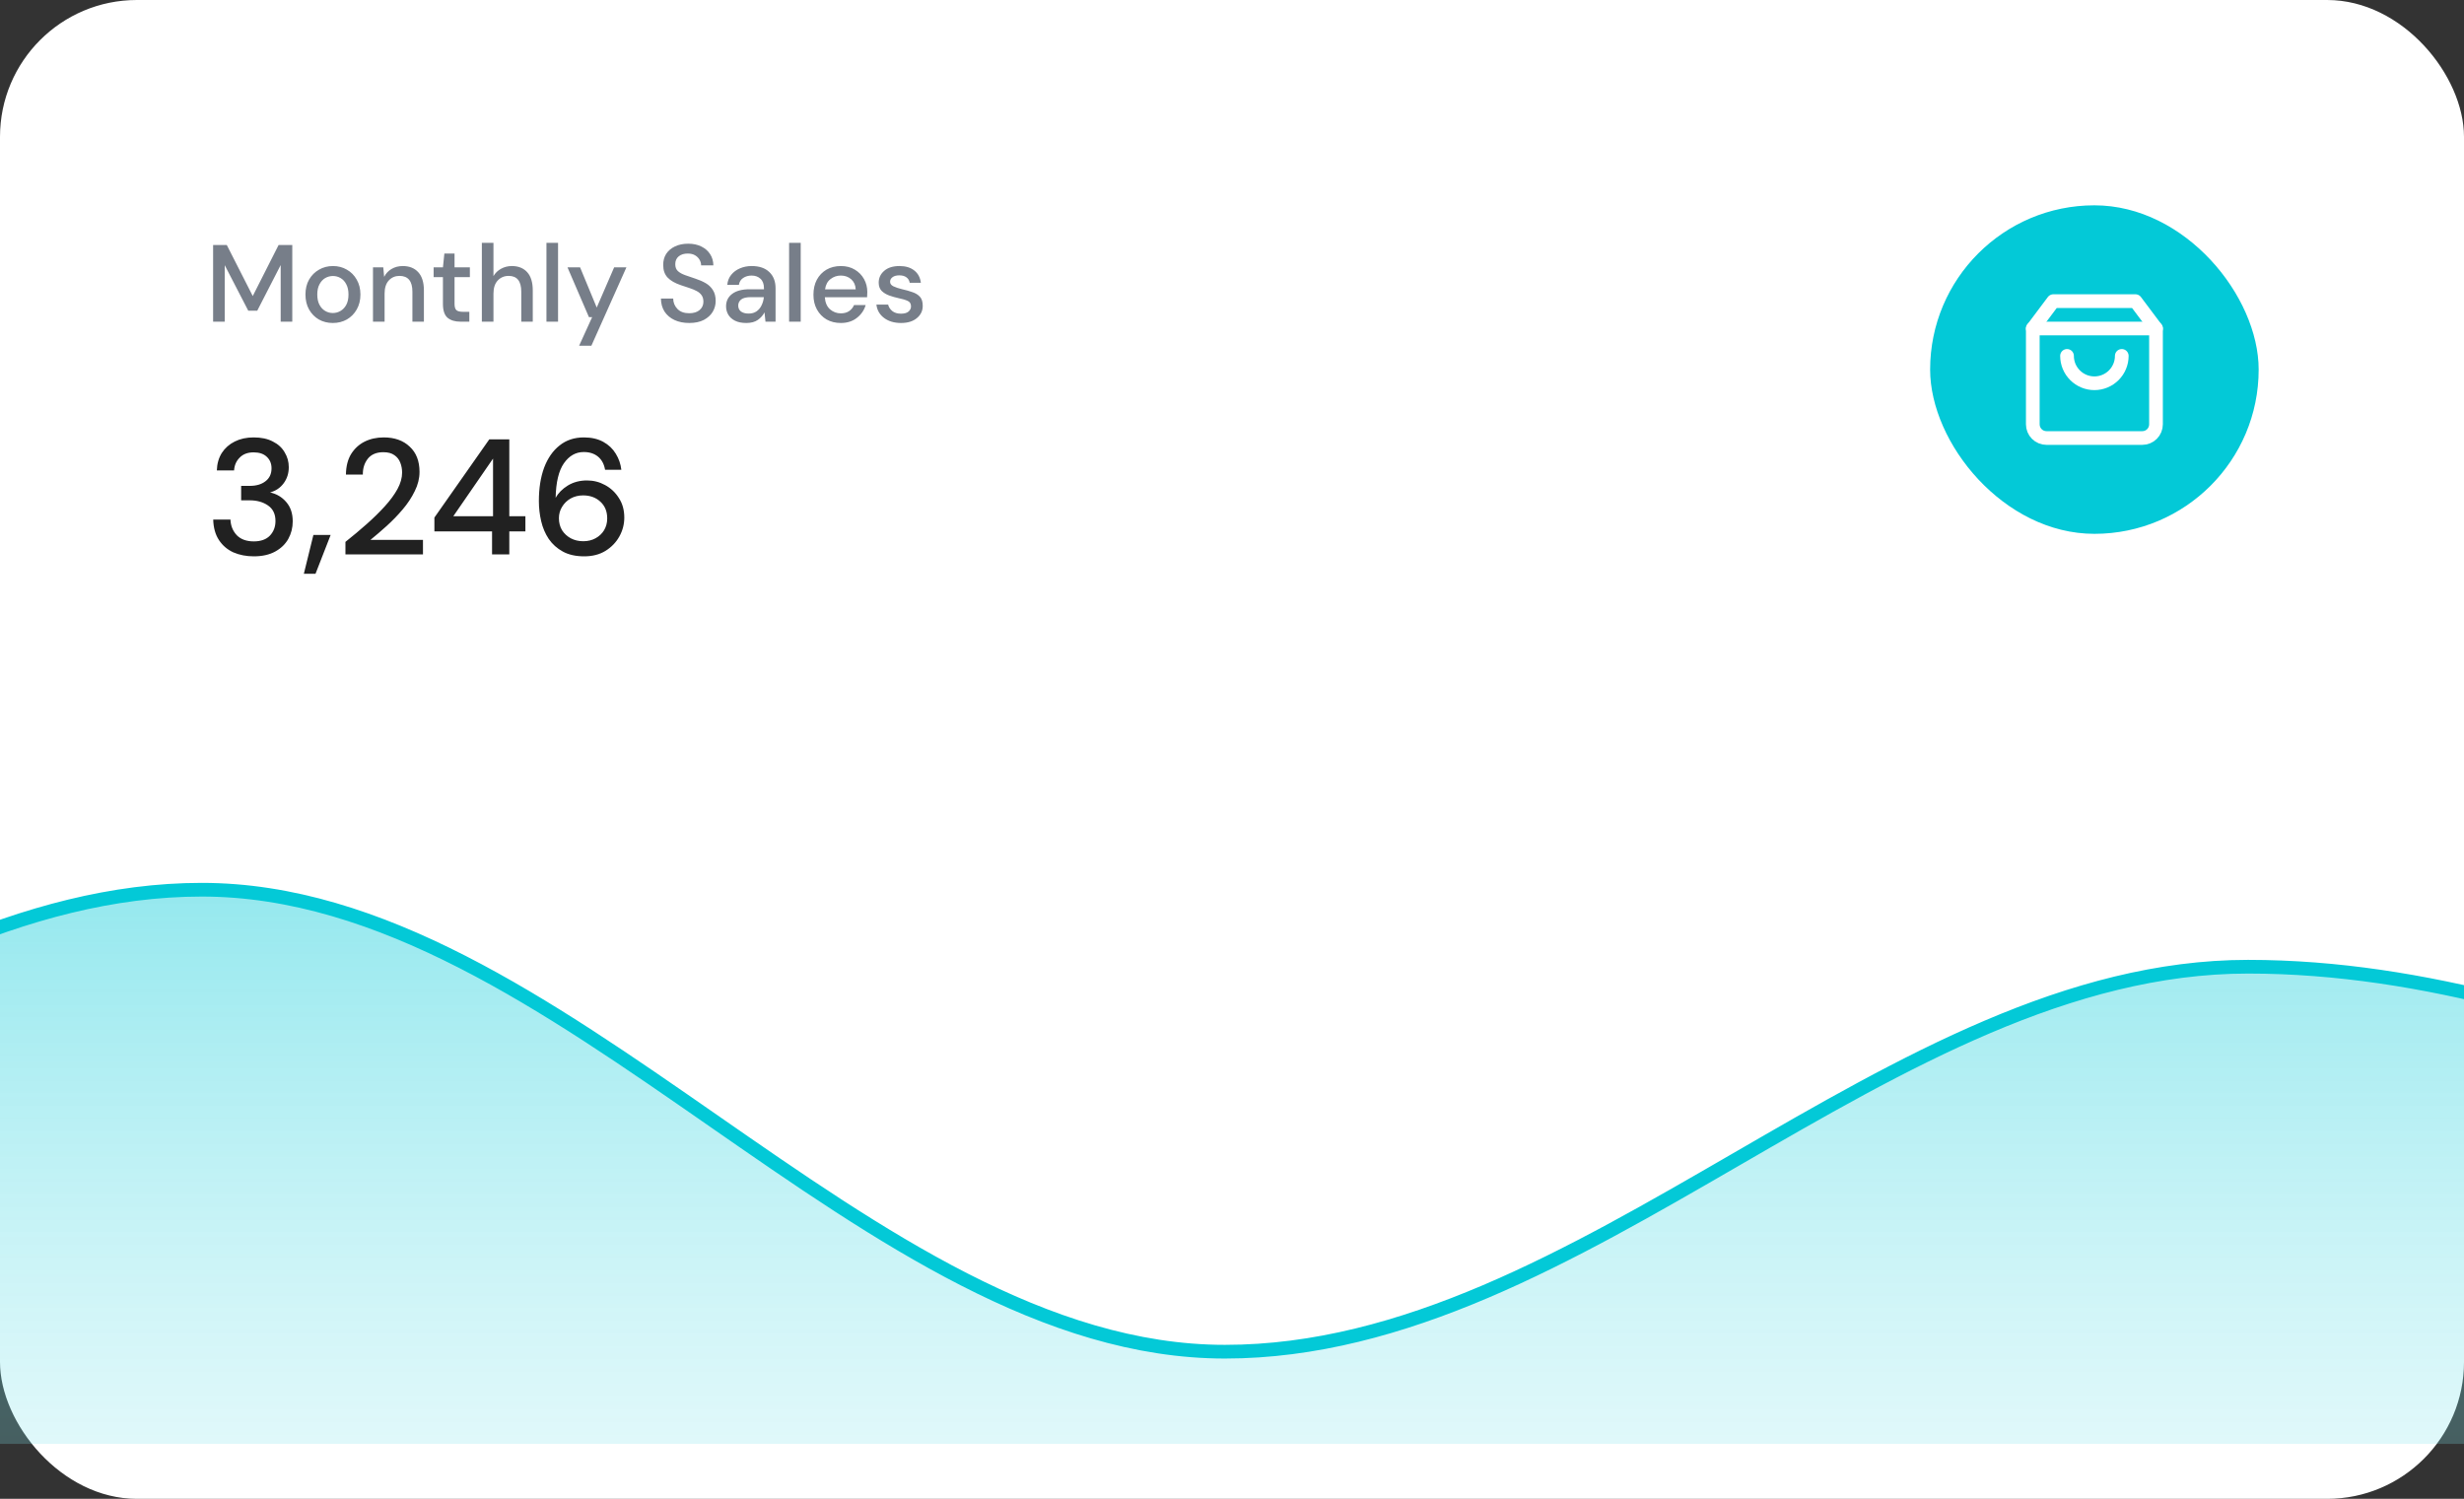 <svg width="360" height="219" viewBox="0 0 360 219" fill="none" xmlns="http://www.w3.org/2000/svg">
<rect x="0" y="0" width="360" height="219" fill="#333333" stroke="none"/>
<rect width="360" height="219" rx="20" fill="white"/>
<path d="M31.136 47V35.8H33.136L36.928 43.256L40.704 35.8H42.704V47H41.008V38.728L37.584 45.4H36.272L32.832 38.744V47H31.136ZM48.628 47.192C47.87 47.192 47.188 47.021 46.58 46.68C45.982 46.328 45.508 45.843 45.156 45.224C44.804 44.595 44.628 43.864 44.628 43.032C44.628 42.2 44.804 41.475 45.156 40.856C45.518 40.227 46.004 39.741 46.612 39.4C47.22 39.048 47.897 38.872 48.644 38.872C49.401 38.872 50.078 39.048 50.676 39.4C51.284 39.741 51.764 40.227 52.116 40.856C52.478 41.475 52.66 42.2 52.66 43.032C52.66 43.864 52.478 44.595 52.116 45.224C51.764 45.843 51.284 46.328 50.676 46.68C50.068 47.021 49.385 47.192 48.628 47.192ZM48.628 45.736C49.033 45.736 49.406 45.635 49.748 45.432C50.1 45.229 50.382 44.931 50.596 44.536C50.809 44.131 50.916 43.629 50.916 43.032C50.916 42.435 50.809 41.939 50.596 41.544C50.393 41.139 50.116 40.835 49.764 40.632C49.422 40.429 49.049 40.328 48.644 40.328C48.238 40.328 47.86 40.429 47.508 40.632C47.166 40.835 46.889 41.139 46.676 41.544C46.462 41.939 46.356 42.435 46.356 43.032C46.356 43.629 46.462 44.131 46.676 44.536C46.889 44.931 47.166 45.229 47.508 45.432C47.849 45.635 48.222 45.736 48.628 45.736ZM54.494 47V39.064H55.998L56.126 40.456C56.371 39.965 56.728 39.581 57.198 39.304C57.678 39.016 58.227 38.872 58.846 38.872C59.806 38.872 60.558 39.171 61.102 39.768C61.657 40.365 61.934 41.256 61.934 42.44V47H60.254V42.616C60.254 41.08 59.624 40.312 58.366 40.312C57.736 40.312 57.214 40.536 56.798 40.984C56.392 41.432 56.19 42.072 56.19 42.904V47H54.494ZM67.259 47C66.481 47 65.862 46.813 65.403 46.44C64.945 46.056 64.715 45.379 64.715 44.408V40.488H63.355V39.064H64.715L64.923 37.048H66.411V39.064H68.651V40.488H66.411V44.408C66.411 44.845 66.502 45.149 66.683 45.32C66.875 45.48 67.201 45.56 67.659 45.56H68.571V47H67.259ZM70.4 47V35.48H72.096V40.344C72.363 39.885 72.731 39.528 73.2 39.272C73.68 39.005 74.208 38.872 74.784 38.872C75.734 38.872 76.48 39.171 77.024 39.768C77.568 40.365 77.84 41.256 77.84 42.44V47H76.16V42.616C76.16 41.08 75.547 40.312 74.32 40.312C73.68 40.312 73.147 40.536 72.72 40.984C72.304 41.432 72.096 42.072 72.096 42.904V47H70.4ZM79.838 47V35.48H81.534V47H79.838ZM84.609 50.52L86.513 46.344H86.049L82.913 39.064H84.753L87.185 44.936L89.729 39.064H91.521L86.401 50.52H84.609ZM100.707 47.192C99.886 47.192 99.166 47.048 98.547 46.76C97.928 46.472 97.443 46.061 97.091 45.528C96.75 44.995 96.574 44.36 96.563 43.624H98.355C98.366 44.221 98.574 44.728 98.979 45.144C99.384 45.56 99.955 45.768 100.691 45.768C101.342 45.768 101.848 45.613 102.211 45.304C102.584 44.984 102.771 44.579 102.771 44.088C102.771 43.693 102.68 43.373 102.499 43.128C102.328 42.883 102.088 42.68 101.779 42.52C101.48 42.36 101.134 42.216 100.739 42.088C100.344 41.96 99.928 41.821 99.491 41.672C98.627 41.384 97.976 41.011 97.539 40.552C97.112 40.093 96.899 39.491 96.899 38.744C96.888 38.115 97.032 37.565 97.331 37.096C97.64 36.627 98.067 36.264 98.611 36.008C99.166 35.741 99.811 35.608 100.547 35.608C101.272 35.608 101.907 35.741 102.451 36.008C103.006 36.275 103.438 36.648 103.747 37.128C104.056 37.597 104.216 38.147 104.227 38.776H102.435C102.435 38.488 102.36 38.216 102.211 37.96C102.062 37.693 101.843 37.475 101.555 37.304C101.267 37.133 100.915 37.048 100.499 37.048C99.966 37.037 99.523 37.171 99.171 37.448C98.83 37.725 98.659 38.109 98.659 38.6C98.659 39.037 98.787 39.373 99.043 39.608C99.299 39.843 99.651 40.04 100.099 40.2C100.547 40.349 101.059 40.525 101.635 40.728C102.19 40.909 102.686 41.128 103.123 41.384C103.56 41.64 103.907 41.976 104.163 42.392C104.43 42.808 104.563 43.336 104.563 43.976C104.563 44.541 104.419 45.069 104.131 45.56C103.843 46.04 103.411 46.435 102.835 46.744C102.259 47.043 101.55 47.192 100.707 47.192ZM109.041 47.192C108.369 47.192 107.815 47.08 107.377 46.856C106.94 46.632 106.615 46.339 106.401 45.976C106.188 45.603 106.081 45.197 106.081 44.76C106.081 43.992 106.38 43.384 106.977 42.936C107.575 42.488 108.428 42.264 109.537 42.264H111.617V42.12C111.617 41.501 111.447 41.037 111.105 40.728C110.775 40.419 110.343 40.264 109.809 40.264C109.34 40.264 108.929 40.381 108.577 40.616C108.236 40.84 108.028 41.176 107.953 41.624H106.257C106.311 41.048 106.503 40.557 106.833 40.152C107.175 39.736 107.601 39.421 108.113 39.208C108.636 38.984 109.207 38.872 109.825 38.872C110.935 38.872 111.793 39.165 112.401 39.752C113.009 40.328 113.313 41.117 113.313 42.12V47H111.841L111.697 45.64C111.473 46.077 111.148 46.445 110.721 46.744C110.295 47.043 109.735 47.192 109.041 47.192ZM109.377 45.816C109.836 45.816 110.22 45.709 110.529 45.496C110.849 45.272 111.095 44.979 111.265 44.616C111.447 44.253 111.559 43.853 111.601 43.416H109.713C109.041 43.416 108.561 43.533 108.273 43.768C107.996 44.003 107.857 44.296 107.857 44.648C107.857 45.011 107.991 45.299 108.257 45.512C108.535 45.715 108.908 45.816 109.377 45.816ZM115.291 47V35.48H116.987V47H115.291ZM122.847 47.192C122.068 47.192 121.375 47.021 120.767 46.68C120.169 46.328 119.7 45.843 119.359 45.224C119.017 44.605 118.847 43.885 118.847 43.064C118.847 42.232 119.012 41.501 119.343 40.872C119.684 40.243 120.153 39.752 120.751 39.4C121.359 39.048 122.063 38.872 122.863 38.872C123.641 38.872 124.319 39.048 124.895 39.4C125.471 39.741 125.919 40.2 126.239 40.776C126.559 41.352 126.719 41.987 126.719 42.68C126.719 42.787 126.713 42.904 126.703 43.032C126.703 43.149 126.697 43.283 126.687 43.432H120.511C120.564 44.2 120.815 44.787 121.263 45.192C121.721 45.587 122.249 45.784 122.847 45.784C123.327 45.784 123.727 45.677 124.047 45.464C124.377 45.24 124.623 44.941 124.783 44.568H126.479C126.265 45.315 125.839 45.939 125.199 46.44C124.569 46.941 123.785 47.192 122.847 47.192ZM122.847 40.264C122.281 40.264 121.78 40.435 121.343 40.776C120.905 41.107 120.639 41.608 120.543 42.28H125.023C124.991 41.661 124.772 41.171 124.367 40.808C123.961 40.445 123.455 40.264 122.847 40.264ZM131.646 47.192C130.644 47.192 129.817 46.947 129.166 46.456C128.516 45.965 128.142 45.315 128.046 44.504H129.758C129.844 44.867 130.046 45.181 130.366 45.448C130.686 45.704 131.108 45.832 131.63 45.832C132.142 45.832 132.516 45.725 132.75 45.512C132.985 45.299 133.102 45.053 133.102 44.776C133.102 44.371 132.937 44.099 132.606 43.96C132.286 43.811 131.838 43.677 131.262 43.56C130.814 43.464 130.366 43.336 129.918 43.176C129.481 43.016 129.113 42.792 128.814 42.504C128.526 42.205 128.382 41.805 128.382 41.304C128.382 40.611 128.649 40.035 129.182 39.576C129.716 39.107 130.462 38.872 131.422 38.872C132.308 38.872 133.022 39.085 133.566 39.512C134.121 39.939 134.446 40.541 134.542 41.32H132.91C132.857 40.979 132.697 40.712 132.43 40.52C132.174 40.328 131.828 40.232 131.39 40.232C130.964 40.232 130.633 40.323 130.398 40.504C130.164 40.675 130.046 40.899 130.046 41.176C130.046 41.453 130.206 41.672 130.526 41.832C130.857 41.992 131.289 42.136 131.822 42.264C132.356 42.381 132.846 42.52 133.294 42.68C133.753 42.829 134.121 43.053 134.398 43.352C134.676 43.651 134.814 44.088 134.814 44.664C134.825 45.389 134.542 45.992 133.966 46.472C133.401 46.952 132.628 47.192 131.646 47.192Z" fill="#777E89"/>
<path d="M37.08 81.288C35.992 81.288 35 81.096 34.104 80.712C33.224 80.312 32.52 79.712 31.992 78.912C31.464 78.112 31.184 77.112 31.152 75.912H33.672C33.704 76.808 34.008 77.568 34.584 78.192C35.176 78.8 36.008 79.104 37.08 79.104C38.104 79.104 38.888 78.824 39.432 78.264C39.976 77.688 40.248 76.976 40.248 76.128C40.248 75.104 39.88 74.344 39.144 73.848C38.424 73.352 37.536 73.104 36.48 73.104H35.232V70.992H36.504C37.448 70.992 38.208 70.768 38.784 70.32C39.376 69.872 39.672 69.24 39.672 68.424C39.672 67.736 39.44 67.176 38.976 66.744C38.528 66.312 37.888 66.096 37.056 66.096C36.192 66.096 35.512 66.352 35.016 66.864C34.52 67.36 34.248 67.984 34.2 68.736H31.68C31.712 67.76 31.952 66.912 32.4 66.192C32.864 65.472 33.496 64.912 34.296 64.512C35.096 64.112 36.016 63.912 37.056 63.912C38.176 63.912 39.112 64.112 39.864 64.512C40.632 64.896 41.208 65.424 41.592 66.096C41.992 66.752 42.192 67.472 42.192 68.256C42.192 69.152 41.944 69.936 41.448 70.608C40.952 71.28 40.288 71.728 39.456 71.952C40.416 72.16 41.208 72.632 41.832 73.368C42.456 74.088 42.768 75.024 42.768 76.176C42.768 77.104 42.552 77.96 42.12 78.744C41.688 79.512 41.048 80.128 40.2 80.592C39.352 81.056 38.312 81.288 37.08 81.288ZM44.395 83.832L45.787 78.168H48.307L46.099 83.832H44.395ZM50.47 81V79.176C51.558 78.312 52.598 77.44 53.59 76.56C54.582 75.68 55.462 74.816 56.23 73.968C57.014 73.104 57.63 72.264 58.078 71.448C58.526 70.616 58.75 69.816 58.75 69.048C58.75 68.536 58.662 68.056 58.486 67.608C58.31 67.144 58.022 66.776 57.622 66.504C57.222 66.216 56.686 66.072 56.014 66.072C55.006 66.072 54.246 66.392 53.734 67.032C53.238 67.672 52.998 68.44 53.014 69.336H50.542C50.558 68.152 50.806 67.16 51.286 66.36C51.782 65.56 52.438 64.952 53.254 64.536C54.086 64.12 55.022 63.912 56.062 63.912C57.646 63.912 58.91 64.36 59.854 65.256C60.814 66.136 61.294 67.368 61.294 68.952C61.294 69.896 61.062 70.832 60.598 71.76C60.15 72.688 59.558 73.584 58.822 74.448C58.102 75.296 57.326 76.096 56.494 76.848C55.662 77.6 54.87 78.28 54.118 78.888H61.798V81H50.47ZM71.891 81V77.64H63.467V75.624L71.483 64.2H74.411V75.432H76.763V77.64H74.411V81H71.891ZM66.227 75.432H72.035V67.008L66.227 75.432ZM85.356 81.288C84.124 81.288 83.084 81.056 82.236 80.592C81.388 80.128 80.7 79.512 80.172 78.744C79.66 77.976 79.292 77.112 79.068 76.152C78.844 75.192 78.732 74.208 78.732 73.2C78.732 71.344 78.988 69.72 79.5 68.328C80.028 66.936 80.78 65.856 81.756 65.088C82.732 64.304 83.916 63.912 85.308 63.912C86.412 63.912 87.356 64.128 88.14 64.56C88.924 64.992 89.532 65.568 89.964 66.288C90.412 67.008 90.684 67.792 90.78 68.64H88.404C88.26 67.808 87.916 67.168 87.372 66.72C86.828 66.272 86.132 66.048 85.284 66.048C84.116 66.048 83.148 66.6 82.38 67.704C81.628 68.792 81.228 70.472 81.18 72.744C81.564 72.04 82.156 71.44 82.956 70.944C83.772 70.448 84.708 70.2 85.764 70.2C86.708 70.2 87.588 70.424 88.404 70.872C89.236 71.32 89.908 71.952 90.42 72.768C90.948 73.568 91.212 74.52 91.212 75.624C91.212 76.6 90.972 77.52 90.492 78.384C90.012 79.248 89.332 79.952 88.452 80.496C87.588 81.024 86.556 81.288 85.356 81.288ZM85.212 79.08C85.884 79.08 86.484 78.936 87.012 78.648C87.54 78.36 87.956 77.968 88.26 77.472C88.564 76.96 88.716 76.384 88.716 75.744C88.716 74.72 88.38 73.904 87.708 73.296C87.052 72.688 86.212 72.384 85.188 72.384C84.516 72.384 83.908 72.536 83.364 72.84C82.836 73.144 82.42 73.552 82.116 74.064C81.812 74.56 81.66 75.112 81.66 75.72C81.66 76.376 81.812 76.96 82.116 77.472C82.436 77.968 82.86 78.36 83.388 78.648C83.932 78.936 84.54 79.08 85.212 79.08Z" fill="black" fill-opacity="0.87"/>
<rect x="282" y="30" width="48" height="48" rx="24" fill="#03C9D7"/>
<g clip-path="url(#clip0_176_510)">
<path d="M300 44L297 48V62C297 62.53 297.211 63.039 297.586 63.414C297.961 63.789 298.47 64 299 64H313C313.53 64 314.039 63.789 314.414 63.414C314.789 63.039 315 62.53 315 62V48L312 44H300Z" stroke="white" stroke-width="2" stroke-linecap="round" stroke-linejoin="round"/>
<path d="M297 48H315" stroke="white" stroke-width="2" stroke-linecap="round" stroke-linejoin="round"/>
<path d="M310 52C310 53.061 309.579 54.078 308.828 54.828C308.078 55.579 307.061 56 306 56C304.939 56 303.922 55.579 303.172 54.828C302.421 54.078 302 53.061 302 52" stroke="white" stroke-width="2" stroke-linecap="round" stroke-linejoin="round"/>
</g>
<g clip-path="url(#clip1_176_510)">
<mask id="mask0_176_510" style="mask-type:luminance" maskUnits="userSpaceOnUse" x="-127" y="120" width="612" height="92">
<path d="M484.138 120H-126.207V212H484.138V120Z" fill="white"/>
</mask>
<g mask="url(#mask0_176_510)">
<path d="M-120 211V186.25C-67.681 186.25 -22.836 130 29.483 130C81.802 130 126.647 197.5 178.966 197.5C231.284 197.5 276.129 141.25 328.448 141.25C380.767 141.25 425.612 175 477.931 175C477.931 175 477.931 175 477.931 211" fill="url(#paint0_linear_176_510)"/>
</g>
<mask id="mask1_176_510" style="mask-type:luminance" maskUnits="userSpaceOnUse" x="-127" y="120" width="612" height="92">
<path d="M484.138 120H-126.207V212H484.138V120Z" fill="white"/>
</mask>
<g mask="url(#mask1_176_510)">
<path d="M-120 186.25C-67.681 186.25 -22.836 130 29.483 130C81.802 130 126.647 197.5 178.966 197.5C231.284 197.5 276.129 141.25 328.448 141.25C380.767 141.25 425.612 175 477.931 175" stroke="#03C9D7" stroke-width="2"/>
</g>
</g>
<defs>
<linearGradient id="paint0_linear_176_510" x1="-120" y1="130" x2="-120" y2="211" gradientUnits="userSpaceOnUse">
<stop stop-color="#03C9D7" stop-opacity="0.422"/>
<stop offset="1" stop-color="#81E4EB" stop-opacity="0.25"/>
</linearGradient>
<clipPath id="clip0_176_510">
<rect width="24" height="24" fill="white" transform="translate(294 42)"/>
</clipPath>
<clipPath id="clip1_176_510">
<rect width="360" height="90" fill="white" transform="translate(0 121)"/>
</clipPath>
</defs>
</svg>
